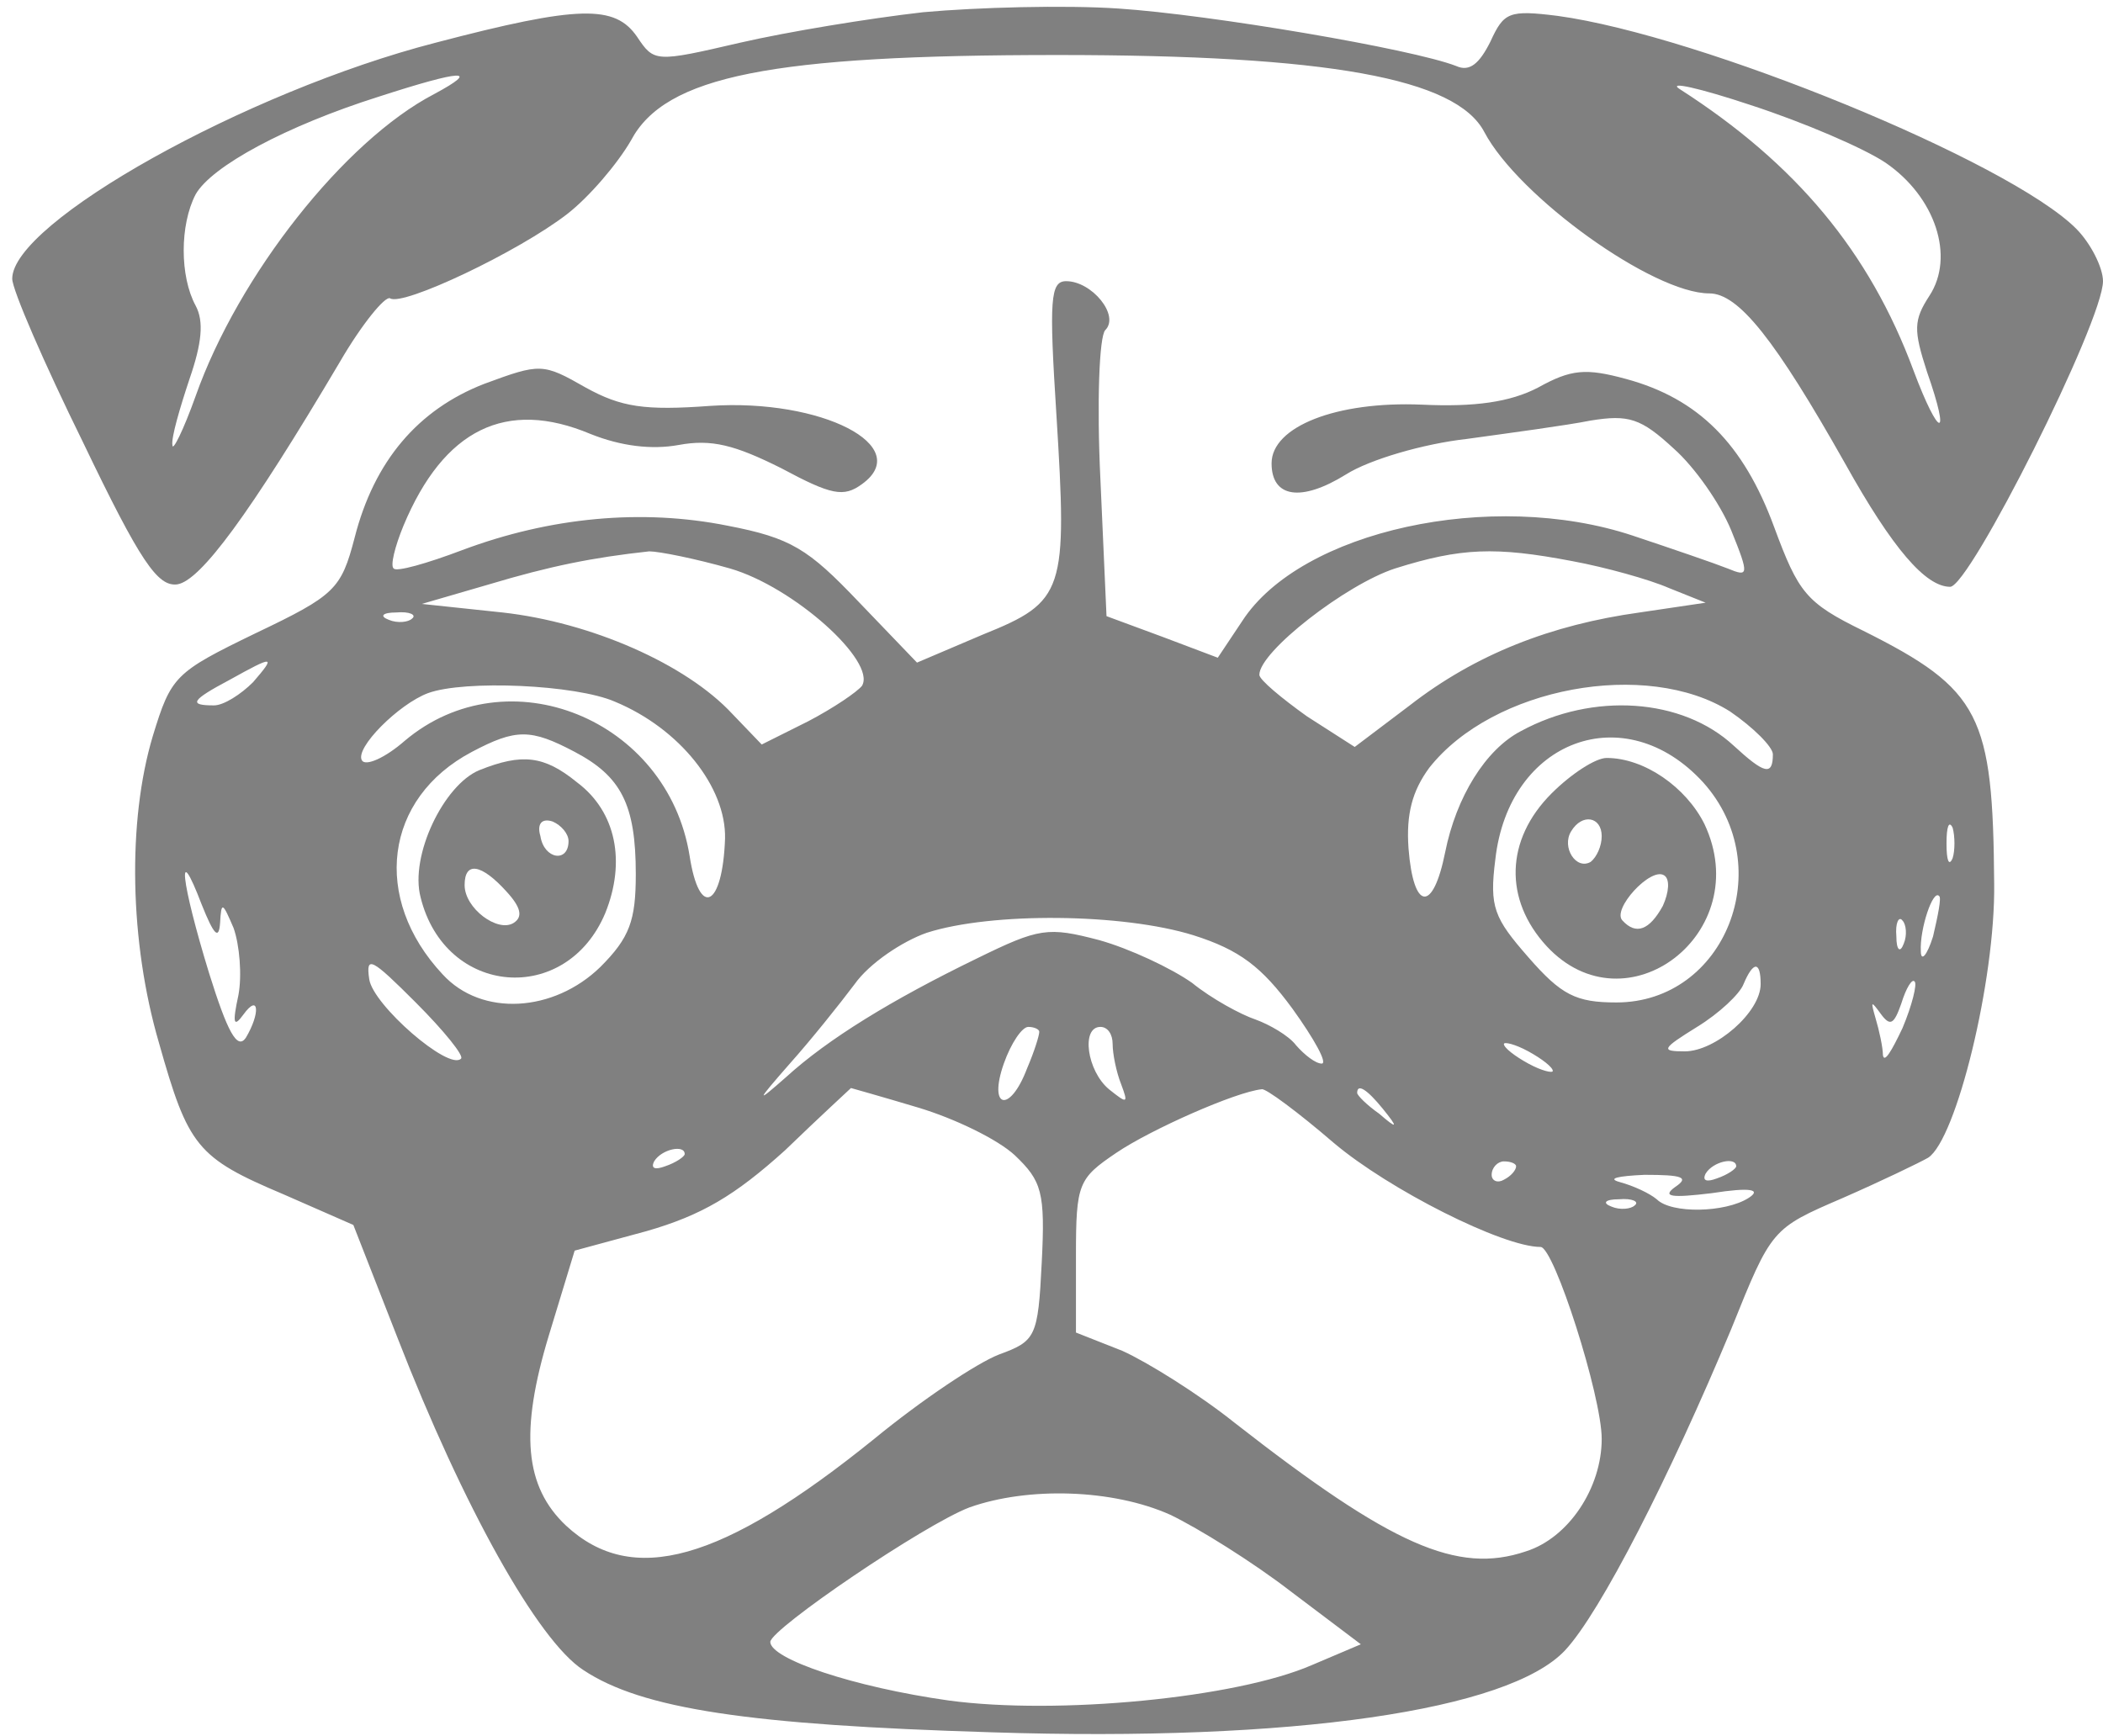 <?xml version="1.0" standalone="no"?>
<!DOCTYPE svg PUBLIC "-//W3C//DTD SVG 20010904//EN"
 "http://www.w3.org/TR/2001/REC-SVG-20010904/DTD/svg10.dtd">
<svg version="1.0" xmlns="http://www.w3.org/2000/svg"
 width="172pt" height="142pt" viewBox="0 0 172 142"
 preserveAspectRatio="xMidYMid meet">

<g transform="translate(0,142) scale(0.1,-0.1)"
fill="#808080" stroke="none">
<path d="M755 1410 c-44 -5 -111 -16 -150 -25 -69 -16 -70 -16 -84 5 -18 26
-47 26 -165 -5 -155 -40 -346 -147 -346 -193 0 -9 26 -69 58 -134 47 -98 61
-118 77 -116 19 3 59 57 133 182 18 31 37 54 41 52 10 -7 105 38 145 69 18 14
41 41 52 60 28 53 115 70 349 70 221 0 326 -19 349 -63 28 -53 138 -132 184
-132 24 0 54 -38 111 -139 39 -70 66 -101 86 -101 16 0 125 217 125 250 0 11
-10 31 -22 43 -55 55 -307 158 -424 174 -40 5 -44 3 -55 -21 -9 -18 -17 -25
-28 -20 -36 14 -201 42 -276 47 -44 3 -116 1 -160 -3z m-400 -67 c-73 -38
-160 -148 -195 -247 -10 -28 -19 -46 -19 -40 -1 6 6 30 14 54 10 29 12 47 5
60 -13 24 -13 66 0 91 13 23 74 56 150 80 68 22 84 23 45 2z m1187 -56 c41
-28 57 -77 36 -109 -13 -20 -13 -28 -2 -62 20 -57 10 -55 -11 1 -36 97 -96
169 -191 230 -11 7 16 1 58 -13 43 -14 92 -35 110 -47z"/>
<path d="M864 1081 c9 -145 7 -153 -60 -180 l-54 -23 -48 50 c-41 43 -55 52
-107 62 -70 14 -145 7 -217 -20 -29 -11 -54 -18 -56 -15 -3 2 1 18 8 35 33 79
84 104 153 75 25 -10 50 -13 72 -9 27 5 46 0 84 -19 41 -22 51 -24 66 -13 43
31 -33 70 -124 64 -54 -4 -73 -1 -102 15 -35 20 -37 20 -83 3 -54 -21 -90 -63
-106 -126 -11 -42 -16 -47 -81 -78 -66 -32 -69 -35 -84 -84 -21 -70 -19 -169
5 -251 24 -85 31 -94 102 -124 l57 -25 36 -92 c54 -139 115 -248 152 -272 48
-32 136 -45 334 -51 247 -8 423 18 469 67 29 31 86 143 136 263 33 82 33 82
91 107 32 14 63 29 70 33 23 15 55 145 54 224 -1 138 -11 159 -107 207 -47 23
-53 31 -73 85 -25 68 -62 105 -121 121 -33 9 -45 8 -72 -7 -23 -12 -52 -16
-95 -14 -70 3 -123 -18 -123 -48 0 -28 24 -32 61 -9 19 12 63 25 99 29 36 5
81 11 101 15 31 5 41 2 68 -23 17 -15 38 -45 47 -67 15 -37 14 -38 -3 -31 -10
4 -45 16 -78 27 -115 38 -271 4 -319 -70 l-20 -30 -45 17 -46 17 -5 112 c-3
62 -1 117 4 122 12 12 -11 40 -32 40 -13 0 -14 -15 -8 -109z m-267 -126 c52
-15 120 -76 108 -96 -4 -5 -23 -18 -44 -29 l-38 -19 -24 25 c-38 41 -116 75
-188 83 l-66 7 55 16 c50 15 85 22 131 27 8 0 38 -6 66 -14z m689 6 c27 -5 63
-15 79 -22 l30 -12 -54 -8 c-72 -10 -134 -34 -188 -76 l-45 -34 -39 25 c-21
15 -39 30 -39 34 0 19 71 74 111 87 54 17 82 18 145 6z m-949 -47 c-3 -3 -12
-4 -19 -1 -8 3 -5 6 6 6 11 1 17 -2 13 -5z m-130 -52 c-10 -10 -24 -19 -32
-19 -21 0 -19 4 13 21 36 20 38 20 19 -2z m296 -16 c53 -22 91 -70 90 -112 -2
-56 -21 -66 -29 -14 -18 112 -149 165 -233 94 -16 -14 -32 -21 -35 -16 -6 10
30 46 54 55 30 11 121 7 153 -7z m912 -8 c19 -13 35 -29 35 -35 0 -18 -7 -16
-32 7 -42 39 -115 44 -174 12 -29 -15 -53 -54 -62 -99 -10 -50 -26 -48 -30 3
-2 28 3 47 17 66 52 66 178 89 246 46z m-945 -33 c38 -20 50 -43 50 -100 0
-38 -5 -52 -29 -76 -38 -37 -97 -41 -129 -6 -58 62 -48 144 24 182 36 19 48
19 84 0z m923 -25 c62 -69 18 -180 -71 -180 -33 0 -45 6 -72 37 -28 32 -32 41
-27 80 11 98 106 133 170 63z m204 -62 c-3 -7 -5 -2 -5 12 0 14 2 19 5 13 2
-7 2 -19 0 -25z m-1417 -53 c1 18 2 17 11 -4 5 -14 7 -39 4 -55 -5 -23 -4 -27
4 -16 13 18 14 1 2 -19 -7 -10 -15 5 -30 53 -23 75 -27 111 -6 56 10 -25 14
-29 15 -15z m1401 -11 c-5 -16 -10 -21 -10 -12 -1 18 10 51 15 45 2 -1 -1 -16
-5 -33z m-605 1 c38 -12 56 -26 81 -60 18 -25 29 -45 24 -45 -5 0 -14 7 -21
15 -6 8 -22 17 -33 21 -12 4 -36 17 -52 30 -17 12 -51 28 -76 35 -42 11 -49
10 -100 -15 -70 -34 -122 -66 -156 -97 -25 -22 -25 -21 3 11 17 19 41 49 53
65 12 17 39 35 59 42 53 17 160 16 218 -2z m581 -7 c-3 -8 -6 -5 -6 6 -1 11 2
17 5 13 3 -3 4 -12 1 -19z m-1180 -94 c-10 -10 -72 44 -75 65 -3 20 2 17 38
-19 23 -23 40 -44 37 -46z m1063 61 c0 -23 -37 -55 -62 -55 -20 0 -19 2 10 20
18 11 35 27 38 35 8 19 14 19 14 0z m116 -36 c-9 -19 -15 -29 -16 -22 0 6 -3
20 -6 30 -4 14 -4 15 4 4 8 -11 11 -9 17 8 4 13 9 21 11 18 2 -2 -2 -19 -10
-38z m-706 -3 c0 -3 -4 -16 -10 -30 -14 -37 -32 -33 -19 4 6 17 15 30 20 30 5
0 9 -2 9 -4z m60 -10 c0 -8 3 -23 7 -33 6 -16 5 -16 -10 -4 -18 15 -23 51 -7
51 6 0 10 -6 10 -14z m360 -22 c0 -2 -9 0 -20 6 -11 6 -20 13 -20 16 0 2 9 0
20 -6 11 -6 20 -13 20 -16z m-519 -30 c30 -9 65 -26 79 -39 22 -21 25 -30 22
-88 -3 -61 -5 -64 -35 -75 -18 -7 -63 -37 -102 -69 -125 -101 -198 -121 -252
-71 -34 32 -38 77 -14 156 l21 69 59 16 c45 13 72 29 113 66 29 28 53 50 54
51 0 0 25 -7 55 -16z m340 -29 c45 -38 138 -85 169 -85 11 0 50 -122 50 -157
0 -40 -27 -81 -62 -92 -56 -19 -110 5 -238 105 -30 24 -72 50 -92 59 l-38 15
0 63 c0 59 2 63 33 84 28 19 98 50 119 52 3 1 30 -19 59 -44z m40 28 c13 -16
12 -17 -3 -4 -10 7 -18 15 -18 17 0 8 8 3 21 -13z m-571 -37 c0 -2 -7 -7 -16
-10 -8 -3 -12 -2 -9 4 6 10 25 14 25 6z m680 -10 c0 -3 -4 -8 -10 -11 -5 -3
-10 -1 -10 4 0 6 5 11 10 11 6 0 10 -2 10 -4z m180 0 c0 -2 -7 -7 -16 -10 -8
-3 -12 -2 -9 4 6 10 25 14 25 6z m-50 -17 c-11 -8 -3 -9 30 -5 32 5 41 3 30
-4 -19 -12 -63 -13 -75 -1 -6 5 -19 11 -30 14 -11 3 -2 5 20 6 31 0 37 -2 25
-10z m-33 -15 c-3 -3 -12 -4 -19 -1 -8 3 -5 6 6 6 11 1 17 -2 13 -5z m-380
-253 c23 -11 68 -39 99 -63 l57 -43 -40 -17 c-62 -27 -208 -41 -297 -29 -78
11 -146 34 -146 48 1 11 126 96 163 110 48 17 117 15 164 -6z"/>
<path d="M392 790 c-29 -12 -57 -70 -48 -104 20 -81 119 -89 151 -13 17 42 9
83 -23 107 -27 22 -45 24 -80 10z m73 -58 c0 -18 -20 -15 -23 4 -3 10 1 15 10
12 7 -3 13 -10 13 -16z m-51 -41 c12 -13 14 -21 6 -26 -13 -8 -40 12 -40 31 0
20 14 17 34 -5z"/>
<path d="M1269 771 c-38 -38 -39 -87 -4 -125 65 -70 171 11 129 100 -15 30
-49 54 -80 54 -9 0 -29 -13 -45 -29z m41 -35 c0 -8 -4 -17 -9 -21 -12 -7 -24
12 -16 25 9 15 25 12 25 -4z m50 -57 c-11 -20 -22 -24 -33 -12 -9 9 23 44 34
37 5 -3 4 -14 -1 -25z"/>
</g>
</svg>
